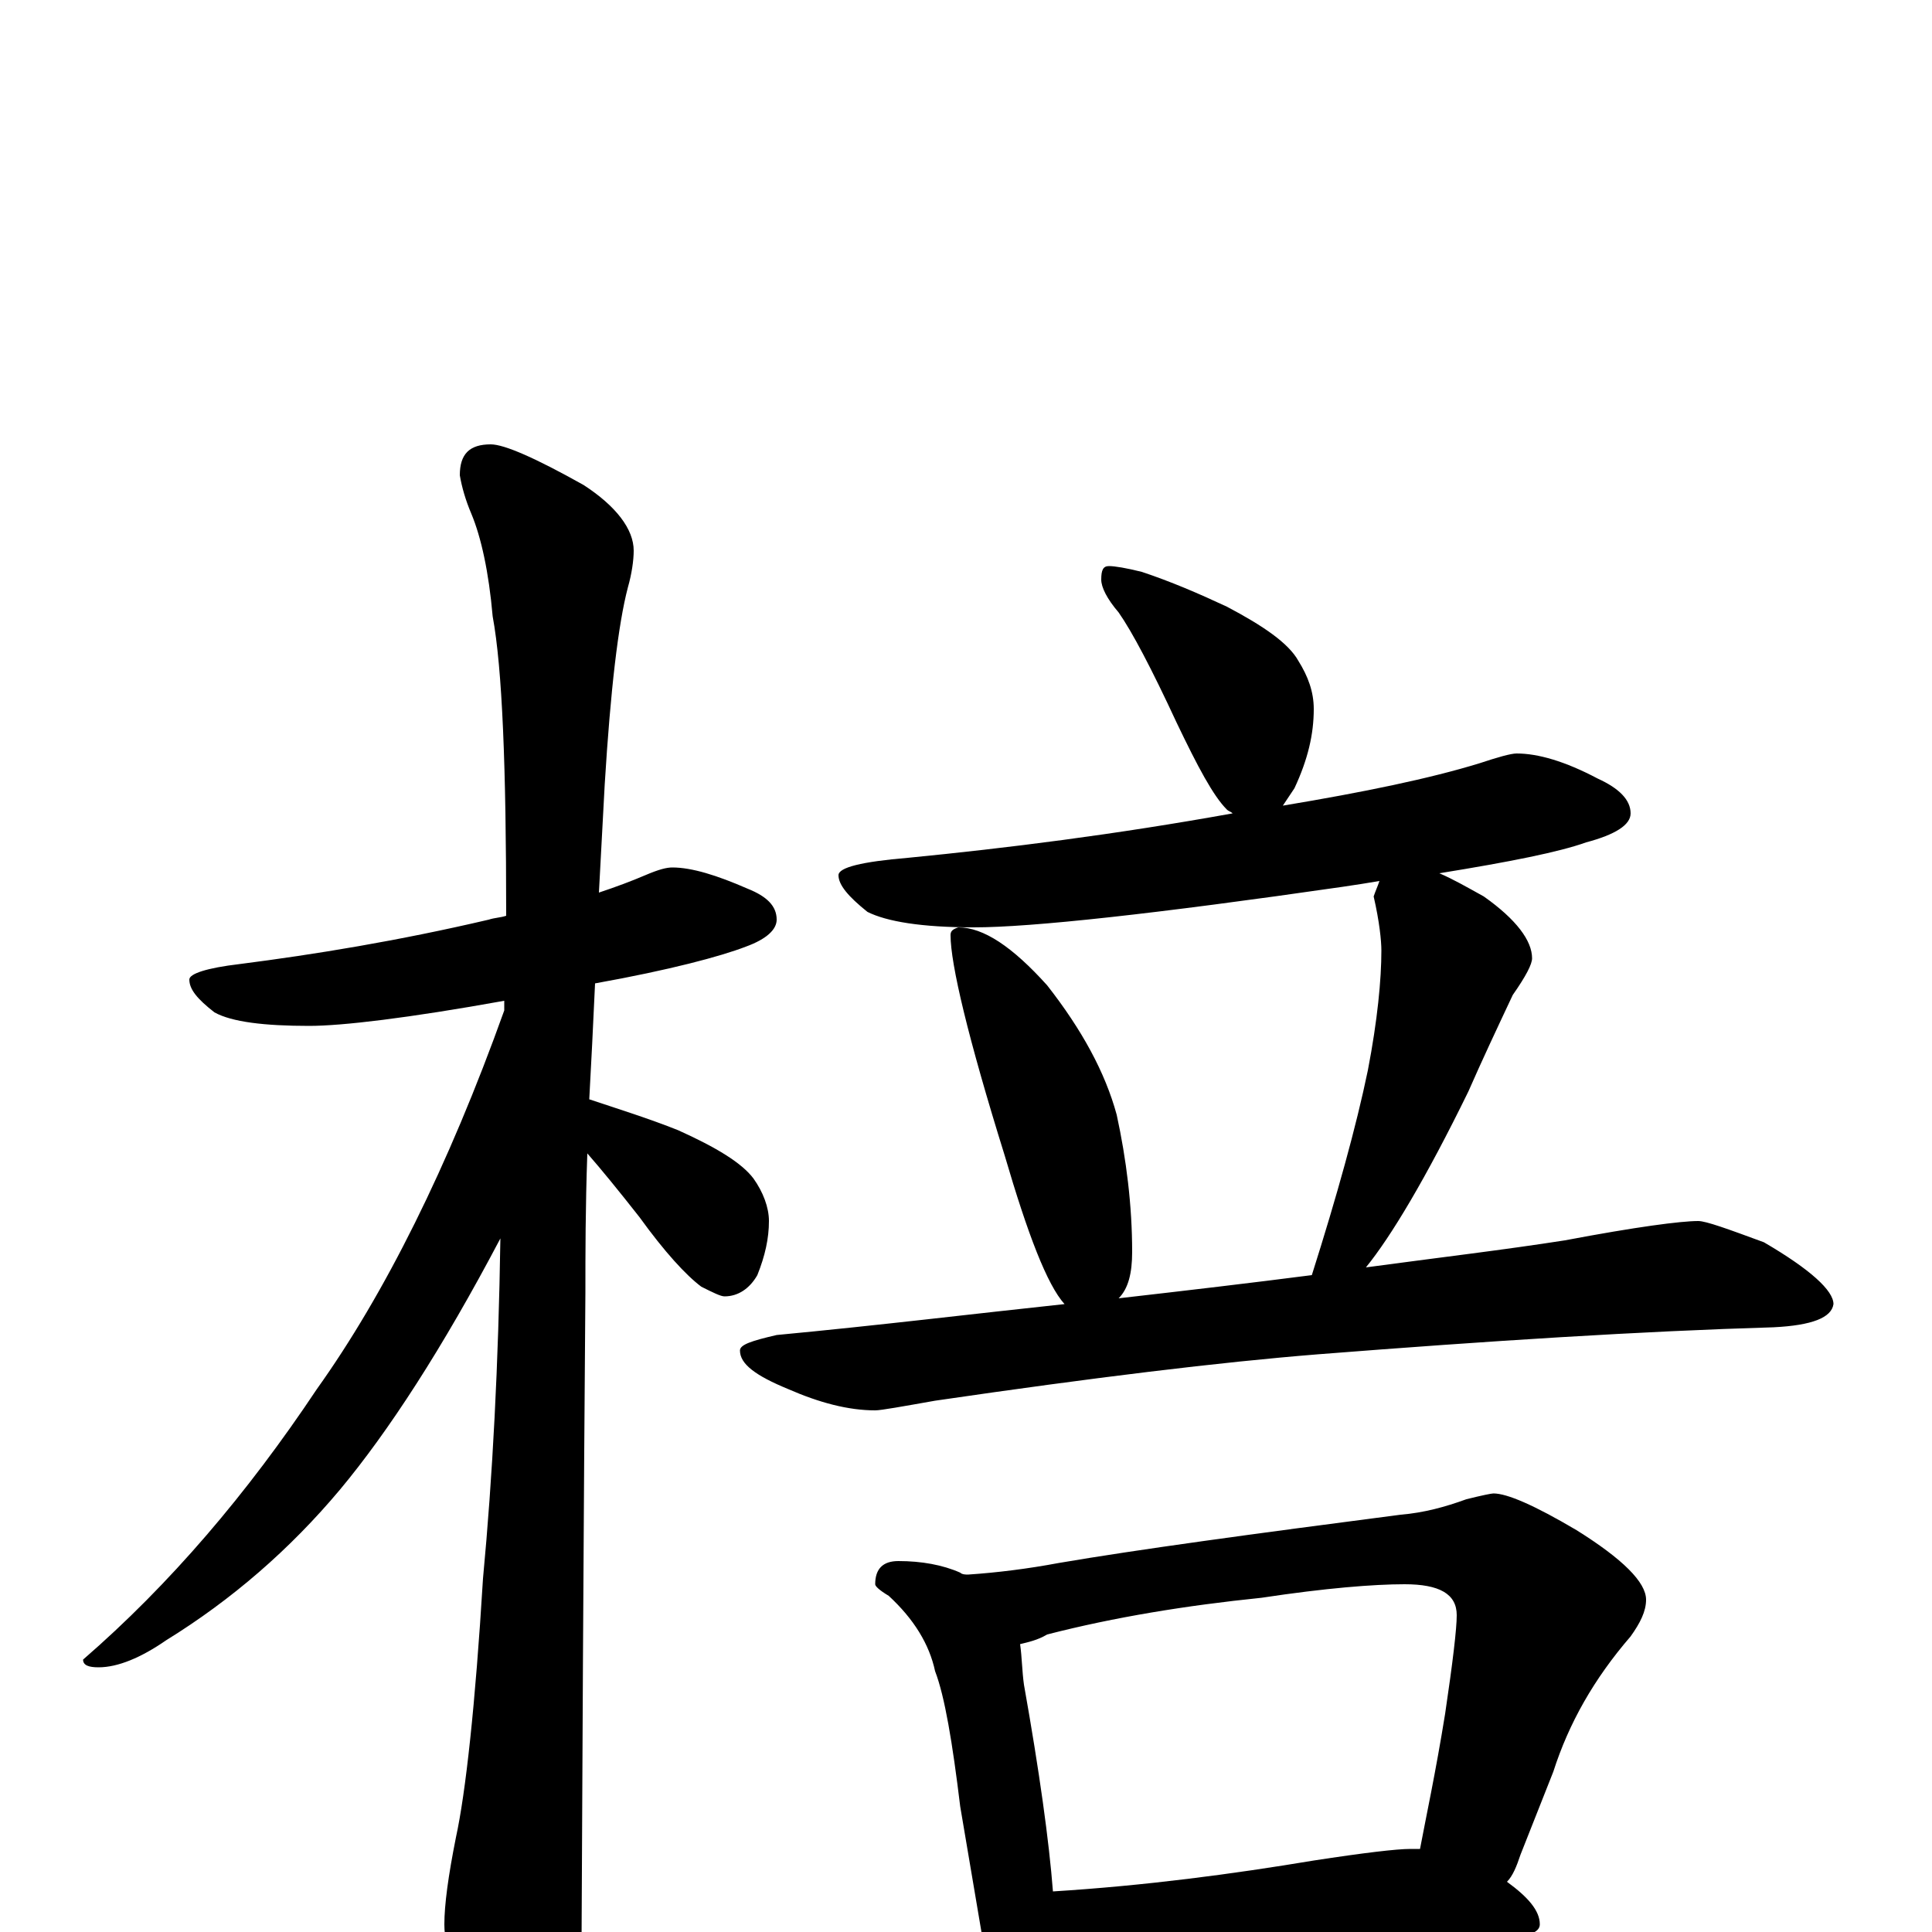 <?xml version="1.0" encoding="utf-8" ?>
<!DOCTYPE svg PUBLIC "-//W3C//DTD SVG 1.1//EN" "http://www.w3.org/Graphics/SVG/1.1/DTD/svg11.dtd">
<svg version="1.1" id="Layer_1" xmlns="http://www.w3.org/2000/svg" xmlns:xlink="http://www.w3.org/1999/xlink" x="0px" y="145px" width="1000px" height="1000px" viewBox="0 0 1000 1000" enable-background="new 0 0 1000 1000" xml:space="preserve">
<g id="Layer_1">
<path id="glyph" transform="matrix(1 0 0 -1 0 1000)" d="M348,551C358,551 371,547 387,540C397,536 402,531 402,524C402,519 397,514 386,510C373,505 347,498 308,491C307,469 306,449 305,431C320,426 336,421 351,415C371,406 384,398 390,390C395,383 398,375 398,368C398,359 396,350 392,340C388,333 382,329 375,329C373,329 369,331 363,334C355,340 344,352 331,370C320,384 311,395 304,403C303,375 303,351 303,331C303,330 302,217 301,-7C301,-22 296,-39 287,-57C280,-71 273,-78 266,-78C262,-78 256,-70 247,-54C236,-28 230,-9 230,4C230,14 232,29 236,49C241,72 246,117 250,183C255,236 258,294 259,359C229,302 201,259 176,229C150,198 120,172 86,151C73,142 61,137 51,137C46,137 43,138 43,141C88,180 128,227 164,281C199,330 232,396 261,477C261,479 261,481 261,482C211,473 177,469 160,469C137,469 120,471 111,476C102,483 98,488 98,493C98,496 107,499 124,501C163,506 206,513 253,524C256,525 259,525 262,526C262,603 260,654 255,681C253,704 249,722 244,734C241,741 239,748 238,754C238,765 243,770 254,770C261,770 277,763 302,749C319,738 328,726 328,715C328,710 327,703 325,696C320,677 316,643 313,594C312,575 311,556 310,538C319,541 327,544 334,547C341,550 345,551 348,551M574,707C577,707 583,706 591,704C606,699 620,693 635,686C654,676 667,667 672,658C677,650 680,642 680,633C680,620 677,607 670,592C668,589 666,586 664,583C706,590 740,597 766,605C775,608 782,610 785,610C796,610 810,606 827,597C838,592 844,586 844,579C844,573 836,568 821,564C807,559 782,554 745,548C752,545 759,541 768,536C785,524 793,513 793,504C793,501 790,495 783,485C775,468 767,451 760,435C738,390 720,360 707,344C744,349 778,353 810,358C847,365 870,368 879,368C883,368 894,364 913,357C937,343 949,332 949,325C948,318 938,314 918,313C850,311 771,306 682,299C632,295 566,287 484,275C467,272 456,270 453,270C439,270 424,274 408,281C391,288 383,294 383,301C383,304 389,306 402,309C455,314 504,320 551,325C542,335 532,361 520,402C501,463 492,501 492,516C492,518 493,519 496,520C509,520 524,510 542,490C560,467 572,445 578,423C583,400 586,376 586,352C586,341 584,333 579,328C614,332 648,336 679,340C692,381 702,417 708,446C713,472 715,493 715,508C715,513 714,523 711,536C712,539 713,541 714,544C708,543 702,542 695,541C598,527 534,520 504,520C477,520 459,523 449,528C439,536 434,542 434,547C434,551 446,554 470,556C521,561 577,568 638,579C637,580 636,580 635,581C628,588 620,603 609,626C596,654 586,673 579,683C573,690 570,696 570,700C570,705 571,707 574,707M465,192C477,192 488,190 497,186C498,185 500,185 501,185C516,186 532,188 548,191C589,198 648,206 725,216C737,217 748,220 759,224C767,226 772,227 773,227C780,227 794,221 816,208C840,193 852,181 852,172C852,166 849,160 844,153C825,131 812,108 804,83l-17,-43C785,34 783,29 780,26C791,18 797,11 797,4C797,1 794,-1 788,-2C761,-2 736,-3 714,-6l-104,-10C591,-18 577,-19 566,-19C559,-19 552,-18 547,-17C546,-24 545,-29 542,-33C539,-40 535,-43 531,-43C526,-43 522,-39 518,-32C512,-21 509,-11 508,0l-11,65C493,98 489,122 484,135C481,149 473,162 460,174C455,177 453,179 453,180C453,188 457,192 465,192M545,21C593,24 638,30 680,37C706,41 723,43 730,43C732,43 734,43 735,43C738,59 743,82 748,113C752,140 754,157 754,164C754,175 745,180 727,180C711,180 686,178 653,173C614,169 577,163 542,154C537,151 532,150 528,149C529,142 529,135 530,128C538,83 543,47 545,21z"/>
</g>
</svg>
